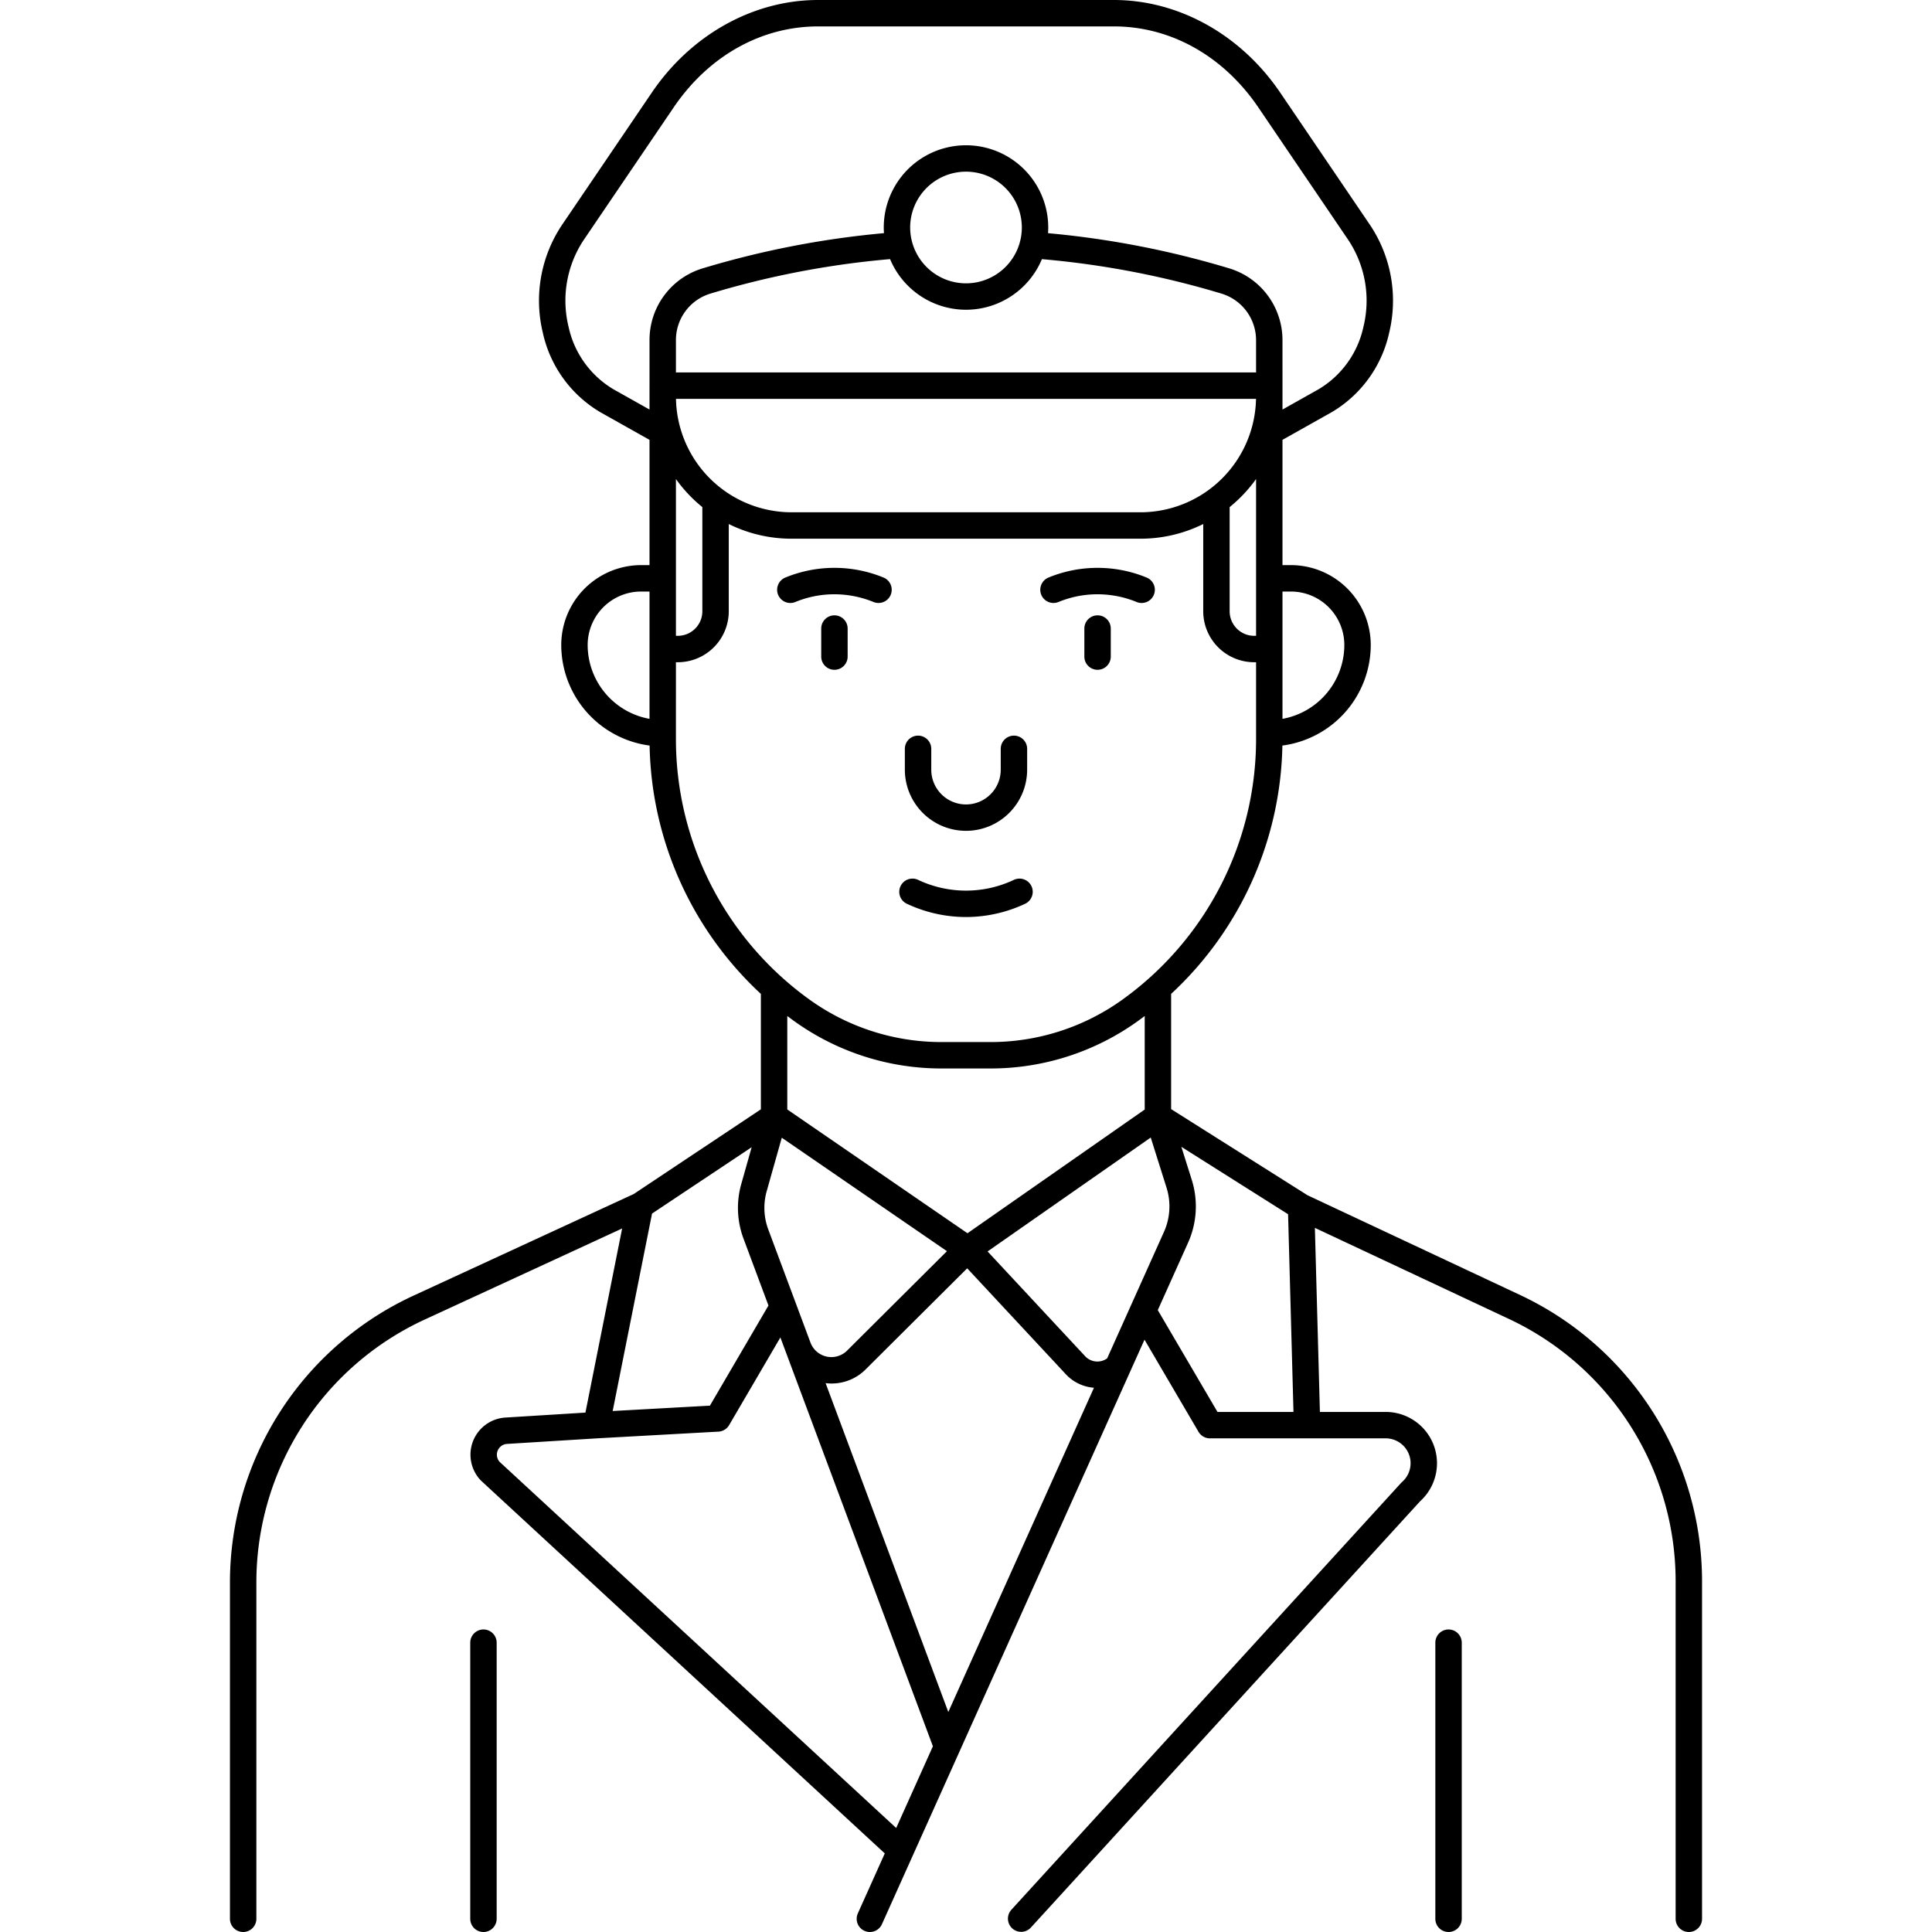 <svg xmlns="http://www.w3.org/2000/svg" data-name="Layer 1" viewBox="0 0 512 512"><path d="m403.032 343.277-56.544-26.534-36.128-22.814v-30.536a92.091 92.091 0 0 0 29.488-65.813 26.924 26.924 0 0 0 23.414-26.658 21.184 21.184 0 0 0-21.16-21.16h-2.23v-33.197l12.995-7.304a32.524 32.524 0 0 0 15.281-21.097 36.091 36.091 0 0 0-5.042-28.497l-23.832-35.116C328.841 9.178 312.364 0 295.198 0h-78.396c-17.166 0-33.643 9.178-44.076 24.551l-23.832 35.116a36.091 36.091 0 0 0-5.042 28.497 32.522 32.522 0 0 0 15.281 21.096l12.994 7.305v33.197h-2.23a21.184 21.184 0 0 0-21.16 21.16 26.924 26.924 0 0 0 23.415 26.658 92.095 92.095 0 0 0 29.488 65.813v30.59l-33.707 22.453-58.474 26.978a83.745 83.745 0 0 0-48.519 75.819V508.5a3.5 3.5 0 1 0 7 0v-89.267a76.724 76.724 0 0 1 44.452-69.463l52.481-24.213-9.729 48.797-21.198 1.313a9.862 9.862 0 0 0-6.604 16.582q.088.095.184.183l106.95 98.741-7.14 15.893a3.5 3.5 0 1 0 6.386 2.868l20.466-45.56.01-.022 49.108-109.324 14.316 24.42a3.5 3.5 0 0 0 3.02 1.73h46.579a6.593 6.593 0 0 1 4.356 11.546 3.487 3.487 0 0 0-.275.27L267.992 506.14a3.5 3.5 0 0 0 5.168 4.72l103.19-113.014a13.593 13.593 0 0 0-9.13-23.668h-17.432l-1.332-48.78 51.602 24.216a76.8 76.8 0 0 1 44.002 69.254V508.5a3.5 3.5 0 0 0 7 0v-89.632a83.827 83.827 0 0 0-48.028-75.591ZM172.127 190.503a19.922 19.922 0 0 1-16.39-19.581 14.176 14.176 0 0 1 14.16-14.16h2.23ZM332.873 168.5h-.503a6.508 6.508 0 0 1-6.5-6.5v-27.614a37.935 37.935 0 0 0 7.003-7.44Zm-153.746-15.243v-26.31a37.935 37.935 0 0 0 7.003 7.44V162a6.508 6.508 0 0 1-6.5 6.5h-.502v-15.238ZM256 82.087a21.828 21.828 0 0 0 20.117-13.41 234.654 234.654 0 0 1 47.493 9.104 12.901 12.901 0 0 1 9.26 12.409v8.51H179.13v-8.52a12.852 12.852 0 0 1 9.163-12.38 234.395 234.395 0 0 1 47.586-9.131A21.829 21.829 0 0 0 256 82.086Zm-14.796-21.79A14.796 14.796 0 1 1 256 75.086a14.81 14.81 0 0 1-14.796-14.79ZM179.142 105.7h153.716a30.667 30.667 0 0 1-30.629 30.062H209.77a30.667 30.667 0 0 1-30.628-30.062Zm162.96 51.062a14.176 14.176 0 0 1 14.16 14.16 19.924 19.924 0 0 1-16.39 19.581v-33.74ZM172.13 90.18v12l-.003.024v6.33l-9.564-5.376a25.52 25.52 0 0 1-11.897-16.598 29.074 29.074 0 0 1 4.02-22.962l23.832-35.116C187.783 14.83 201.738 7 216.802 7h78.396c15.065 0 29.019 7.83 38.284 21.482l23.832 35.116a29.074 29.074 0 0 1 4.02 22.962 25.521 25.521 0 0 1-11.897 16.599l-9.564 5.376V97.769c0-.009-.003-.017-.003-.025V90.19a19.859 19.859 0 0 0-14.239-19.11 241.666 241.666 0 0 0-47.892-9.285c.034-.496.057-.994.057-1.499a21.796 21.796 0 0 0-43.592 0c0 .501.023.997.056 1.49a241.482 241.482 0 0 0-47.995 9.315 19.812 19.812 0 0 0-14.135 19.08Zm6.997 105.781V175.5h.503a13.515 13.515 0 0 0 13.5-13.5v-23.126a37.414 37.414 0 0 0 16.64 3.888h92.46a37.414 37.414 0 0 0 16.64-3.888V162a13.515 13.515 0 0 0 13.5 13.5h.503v20.46a85.023 85.023 0 0 1-35.308 68.872 59.852 59.852 0 0 1-35.146 11.324H249.58a59.852 59.852 0 0 1-35.146-11.324 85.025 85.025 0 0 1-35.308-68.87Zm29.513 98.057V269.25c.565.427 1.131.852 1.708 1.267a66.816 66.816 0 0 0 39.233 12.64h12.838a66.816 66.816 0 0 0 39.233-12.64c.577-.415 1.143-.84 1.708-1.267v24.786l-46.966 32.788Zm42.311 37.558-26.46 26.344a5.907 5.907 0 0 1-9.669-2.028l-.007-.014-11.197-30.015a16.315 16.315 0 0 1-.42-10.242l3.984-14.112Zm-78.153-9.968 26.401-17.586-2.736 9.693a23.26 23.26 0 0 0 .598 14.598l6.596 17.681c-.028.043-.063.077-.089.122l-15.434 26.396-25.768 1.423ZM237.5 484.439l-105.114-97.048a2.862 2.862 0 0 1 1.99-4.738l23.89-1.48.018-.002 32.114-1.773a3.5 3.5 0 0 0 2.829-1.728l13.582-23.228 40.419 108.343Zm13.81-30.74-32.516-87.156a12.713 12.713 0 0 0 10.635-3.663l26.886-26.766 26.124 28.051a11.332 11.332 0 0 0 7.47 3.605Zm42.1-93.722a4.423 4.423 0 0 1-5.848-.582l-25.845-27.751 43.239-30.186 4.19 13.295a16.48 16.48 0 0 1-.687 11.72Zm29.237 14.201-15.82-26.986 8.018-17.85a23.475 23.475 0 0 0 .977-16.693l-2.75-8.729 28.283 17.86 1.43 52.398Zm-194.526 57.648a3.5 3.5 0 0 0-3.5 3.5V508.5a3.5 3.5 0 1 0 7 0v-73.174a3.5 3.5 0 0 0-3.5-3.5Zm255.758 0a3.5 3.5 0 0 0-3.5 3.5V508.5a3.5 3.5 0 0 0 7 0v-73.174a3.5 3.5 0 0 0-3.5-3.5ZM221.134 163.07a3.5 3.5 0 0 0-3.5 3.5v7.433a3.5 3.5 0 0 0 7 0v-7.433a3.5 3.5 0 0 0-3.5-3.5Zm-11.679-3.274a3.486 3.486 0 0 0 1.328-.263 27.154 27.154 0 0 1 9.66-2.037 27.528 27.528 0 0 1 11.044 2.038 3.5 3.5 0 0 0 2.655-6.477 34.205 34.205 0 0 0-26.017 0 3.5 3.5 0 0 0 1.33 6.74ZM256 220.18a16.221 16.221 0 0 0 16.205-16.201v-5.53a3.5 3.5 0 0 0-7 0v5.53a9.205 9.205 0 0 1-18.41 0v-5.53a3.5 3.5 0 0 0-7 0v5.53A16.221 16.221 0 0 0 256 220.179Zm-15.719 19.305a36.92 36.92 0 0 0 15.72 3.537h.11a36.937 36.937 0 0 0 15.608-3.537 3.5 3.5 0 0 0-2.998-6.325 29.697 29.697 0 0 1-25.442 0 3.5 3.5 0 0 0-2.998 6.325Zm50.585-76.415a3.5 3.5 0 0 0-3.5 3.5v7.433a3.5 3.5 0 0 0 7 0v-7.433a3.5 3.5 0 0 0-3.5-3.5Zm-10.351-3.537a27.16 27.16 0 0 1 9.661-2.037 27.5 27.5 0 0 1 11.043 2.038 3.5 3.5 0 1 0 2.655-6.477 34.205 34.205 0 0 0-26.018 0 3.5 3.5 0 1 0 2.659 6.476Z"/></svg>